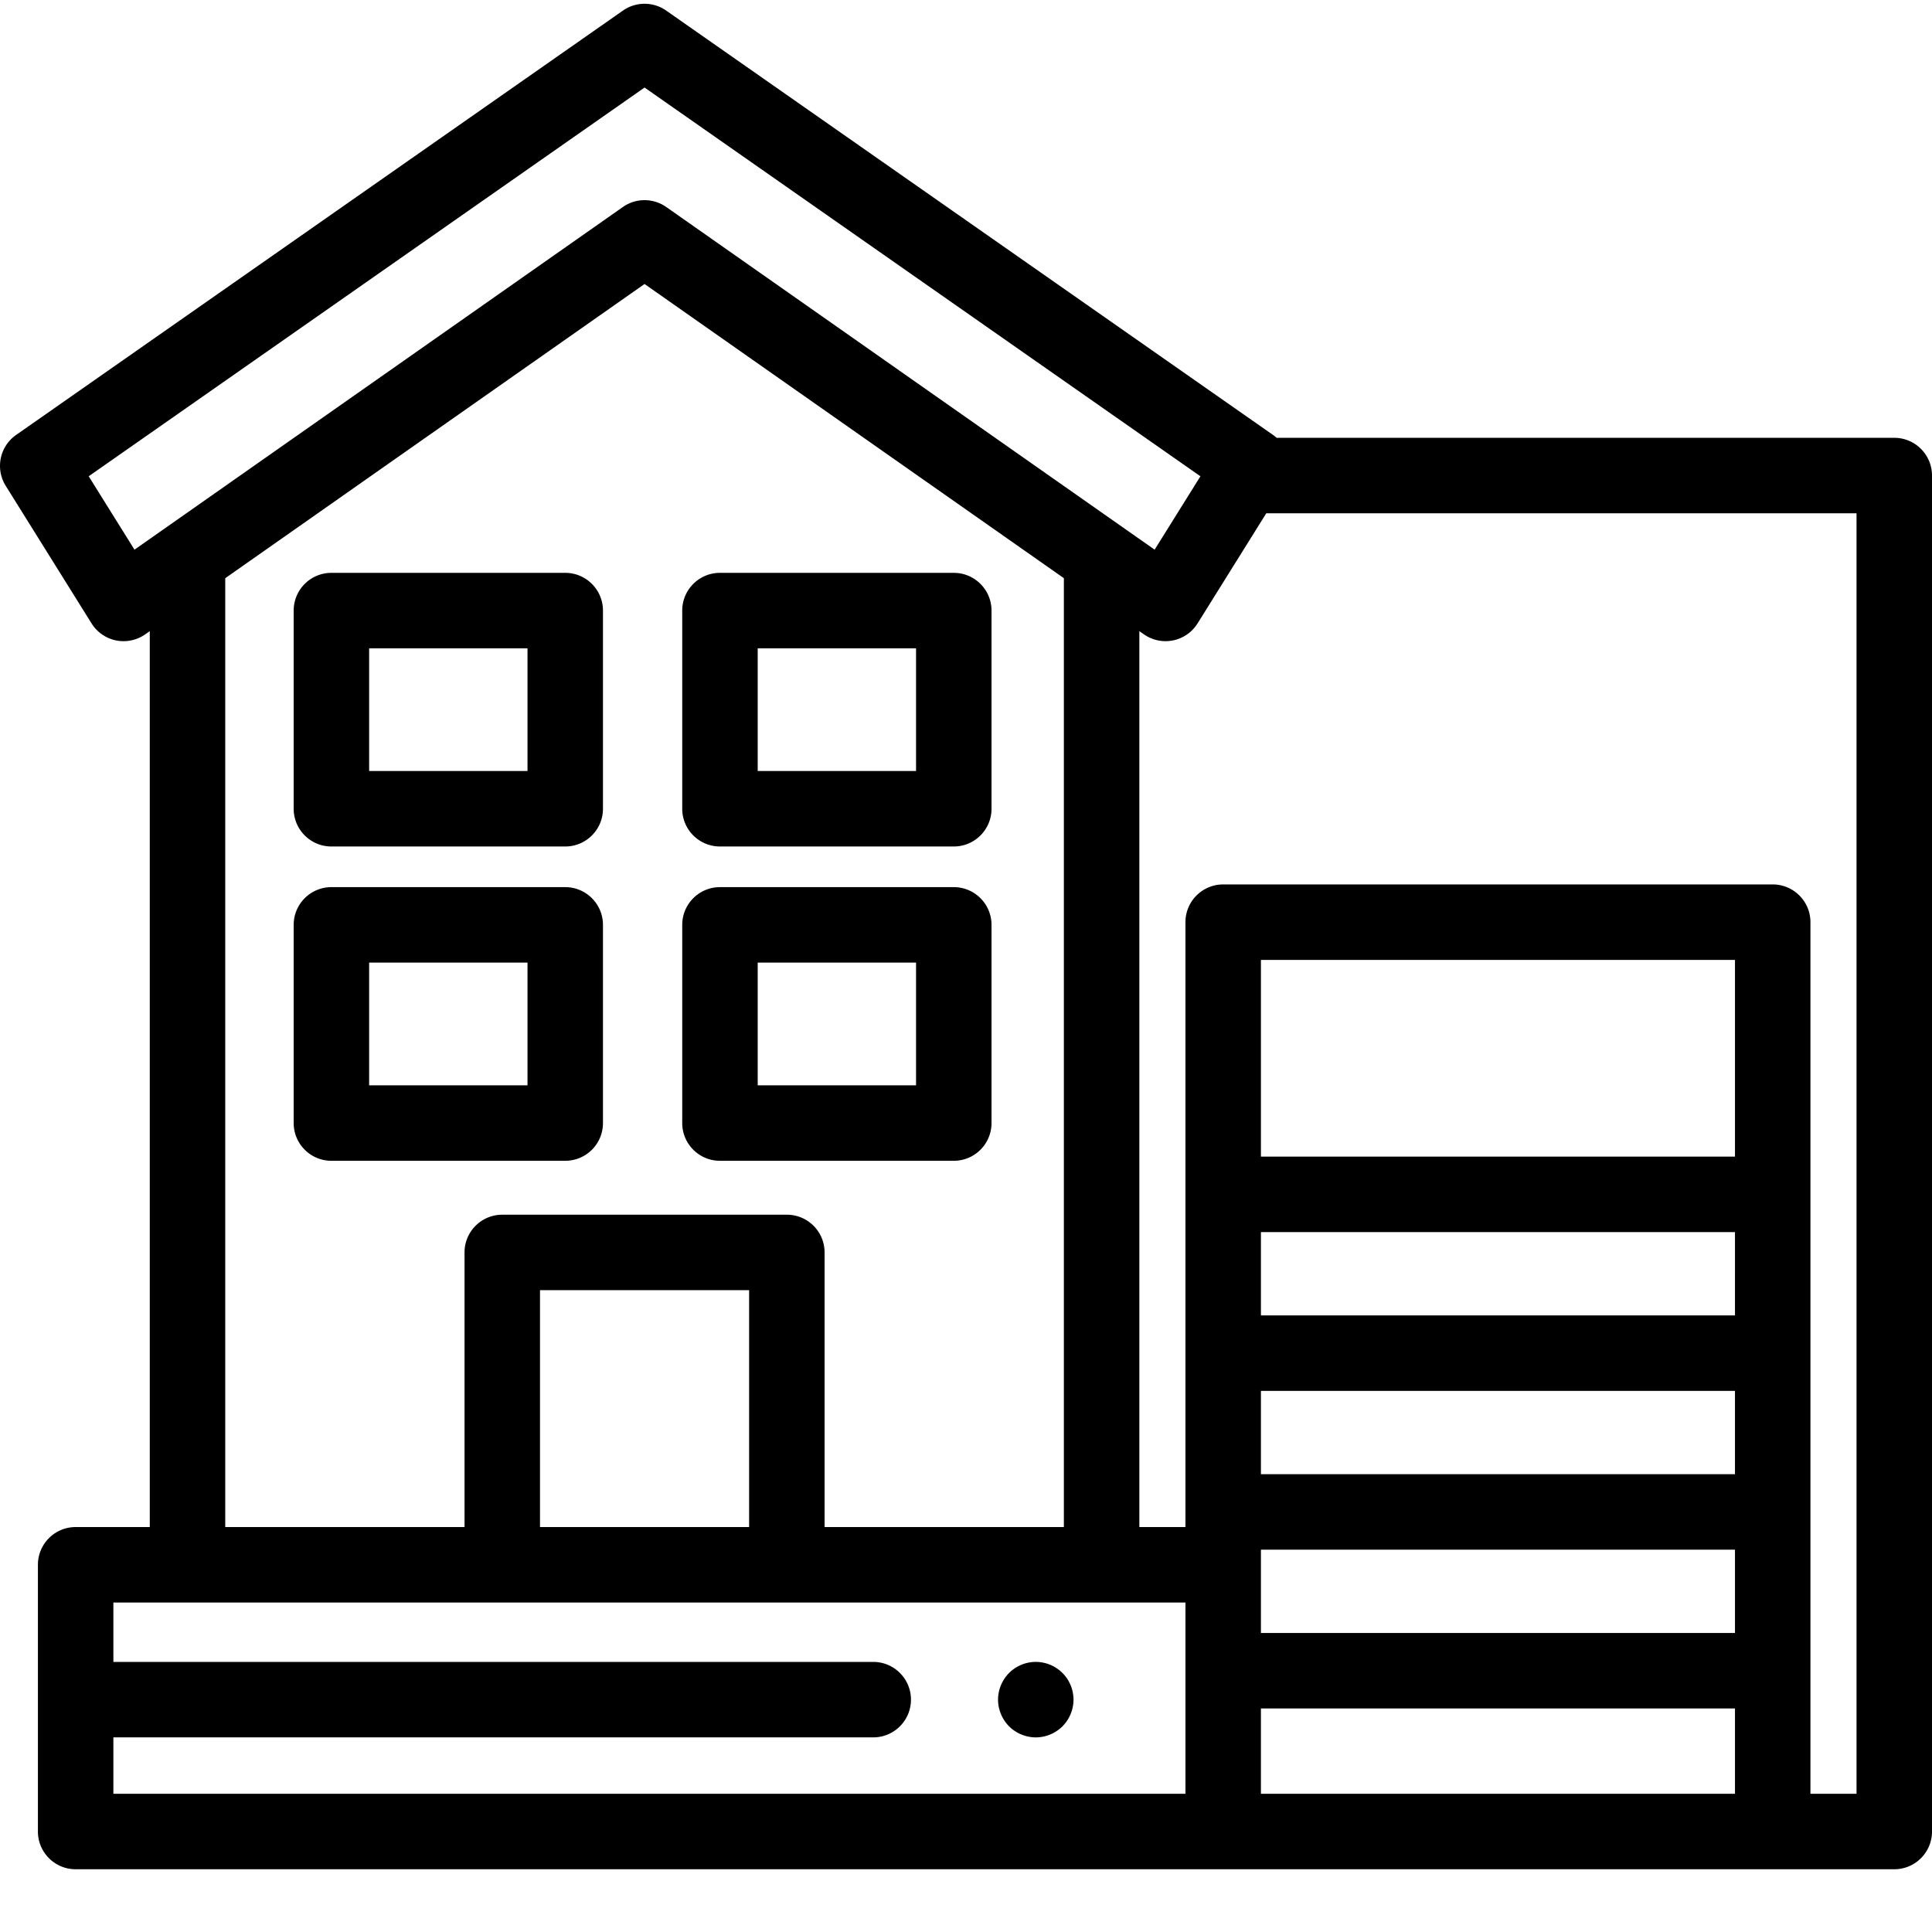 <svg xmlns="http://www.w3.org/2000/svg" version="1.1" xmlns:xlink="http://www.w3.org/1999/xlink" width="512" height="512" x="0" y="0" viewBox="0 0 511.999 511" style="enable-background:new 0 0 512 512" xml:space="preserve" class=""><g><path d="M149.793 223.828H87.824c-5.52 0-9.996-4.476-9.996-10v-52.516c0-5.523 4.477-10 9.996-10h61.969c5.52 0 10 4.477 10 10v52.516c0 5.524-4.48 10-10 10zm-51.969-20h41.969v-32.516H97.824zM252.762 223.828h-61.965c-5.524 0-10-4.476-10-10v-52.516c0-5.523 4.476-10 10-10h61.965c5.523 0 10 4.477 10 10v52.516c0 5.524-4.477 10-10 10zm-51.965-20h41.965v-32.516h-41.965zM149.793 307.121H87.824c-5.52 0-9.996-4.48-9.996-10v-52.52c0-5.519 4.477-10 9.996-10h61.969c5.52 0 10 4.481 10 10v52.52c0 5.524-4.48 10-10 10zm-51.969-20h41.969v-32.52H97.824zM252.762 307.121h-61.965c-5.524 0-10-4.48-10-10v-52.52c0-5.519 4.476-10 10-10h61.965c5.523 0 10 4.481 10 10v52.52c0 5.524-4.477 10-10 10zm-51.965-20h41.965v-32.52h-41.965zM274.488 459.926c-.648 0-1.308-.07-1.949-.2-.64-.132-1.27-.32-1.871-.57a9.623 9.623 0 0 1-1.727-.922 9.508 9.508 0 0 1-1.523-1.238 10.037 10.037 0 0 1-2.156-3.25c-.25-.601-.442-1.23-.57-1.871a9.653 9.653 0 0 1 0-3.91c.117-.63.32-1.258.57-1.867a10.11 10.11 0 0 1 2.156-3.243c.46-.46.973-.878 1.523-1.25a9.877 9.877 0 0 1 1.727-.921c.602-.25 1.23-.438 1.871-.567a9.796 9.796 0 0 1 3.902 0c.641.13 1.27.317 1.88.567a10.093 10.093 0 0 1 4.491 3.691c.36.54.66 1.121.91 1.723.25.609.45 1.238.567 1.867a9.86 9.86 0 0 1 .203 1.96c0 .65-.07 1.31-.203 1.95a9.228 9.228 0 0 1-.566 1.871 10.055 10.055 0 0 1-2.16 3.25c-.461.461-.973.879-1.524 1.238-.539.36-1.117.672-1.719.922-.61.25-1.238.442-1.879.57-.64.13-1.3.2-1.953.2zm0 0" fill="#000000" opacity="1" data-original="#000000" class=""></path><path d="M502 115.527H338.32c-.3-.27-.62-.527-.96-.765L176.546 2.305a10 10 0 0 0-11.461 0L4.27 114.765c-4.36 3.047-5.567 8.973-2.754 13.485l22.746 36.46a10.019 10.019 0 0 0 6.492 4.509c2.683.543 5.484-.04 7.734-1.614l1.203-.843v237.425H20.047c-5.524 0-10 4.481-10 10v70.684c0 5.524 4.476 10 10 10H502c5.523 0 10-4.476 10-10V125.527c0-5.52-4.477-10-10-10zM35.64 145.168l-12.132-19.45L170.816 22.7l147.309 103.02-12.137 19.449-129.43-90.813a9.904 9.904 0 0 0-.66-.421 9.984 9.984 0 0 0-5.082-1.391c-2.011 0-4.02.605-5.746 1.812zm24.051 7.559 111.121-77.965 111.125 77.965v251.46h-63.414V331.41c0-5.523-4.476-10-10-10h-75.418c-5.523 0-10 4.477-10 10v72.778H59.691zm138.832 251.46h-55.418v-62.78h55.418zM30.047 459.923h201.367c5.524 0 10-4.477 10-10s-4.476-10-10-10H30.047v-15.735h284.11v50.684H30.046zm304.11-91.824h125.628v22.082H334.156zm125.628-20H334.156V326.02h125.63zM334.156 410.18h125.63v22.078h-125.63zm125.63-104.16h-125.63v-52.137h125.63zM334.155 474.87v-22.613h125.63v22.613zm157.844 0h-12.215V243.883c0-5.52-4.48-10-10-10H324.156c-5.523 0-10 4.48-10 10v160.305h-12.219v-237.43l1.204.844a9.991 9.991 0 0 0 5.742 1.812 9.992 9.992 0 0 0 8.484-4.707l18.207-29.18H492zm0 0" fill="#000000" opacity="1" data-original="#000000" class=""></path></g></svg>